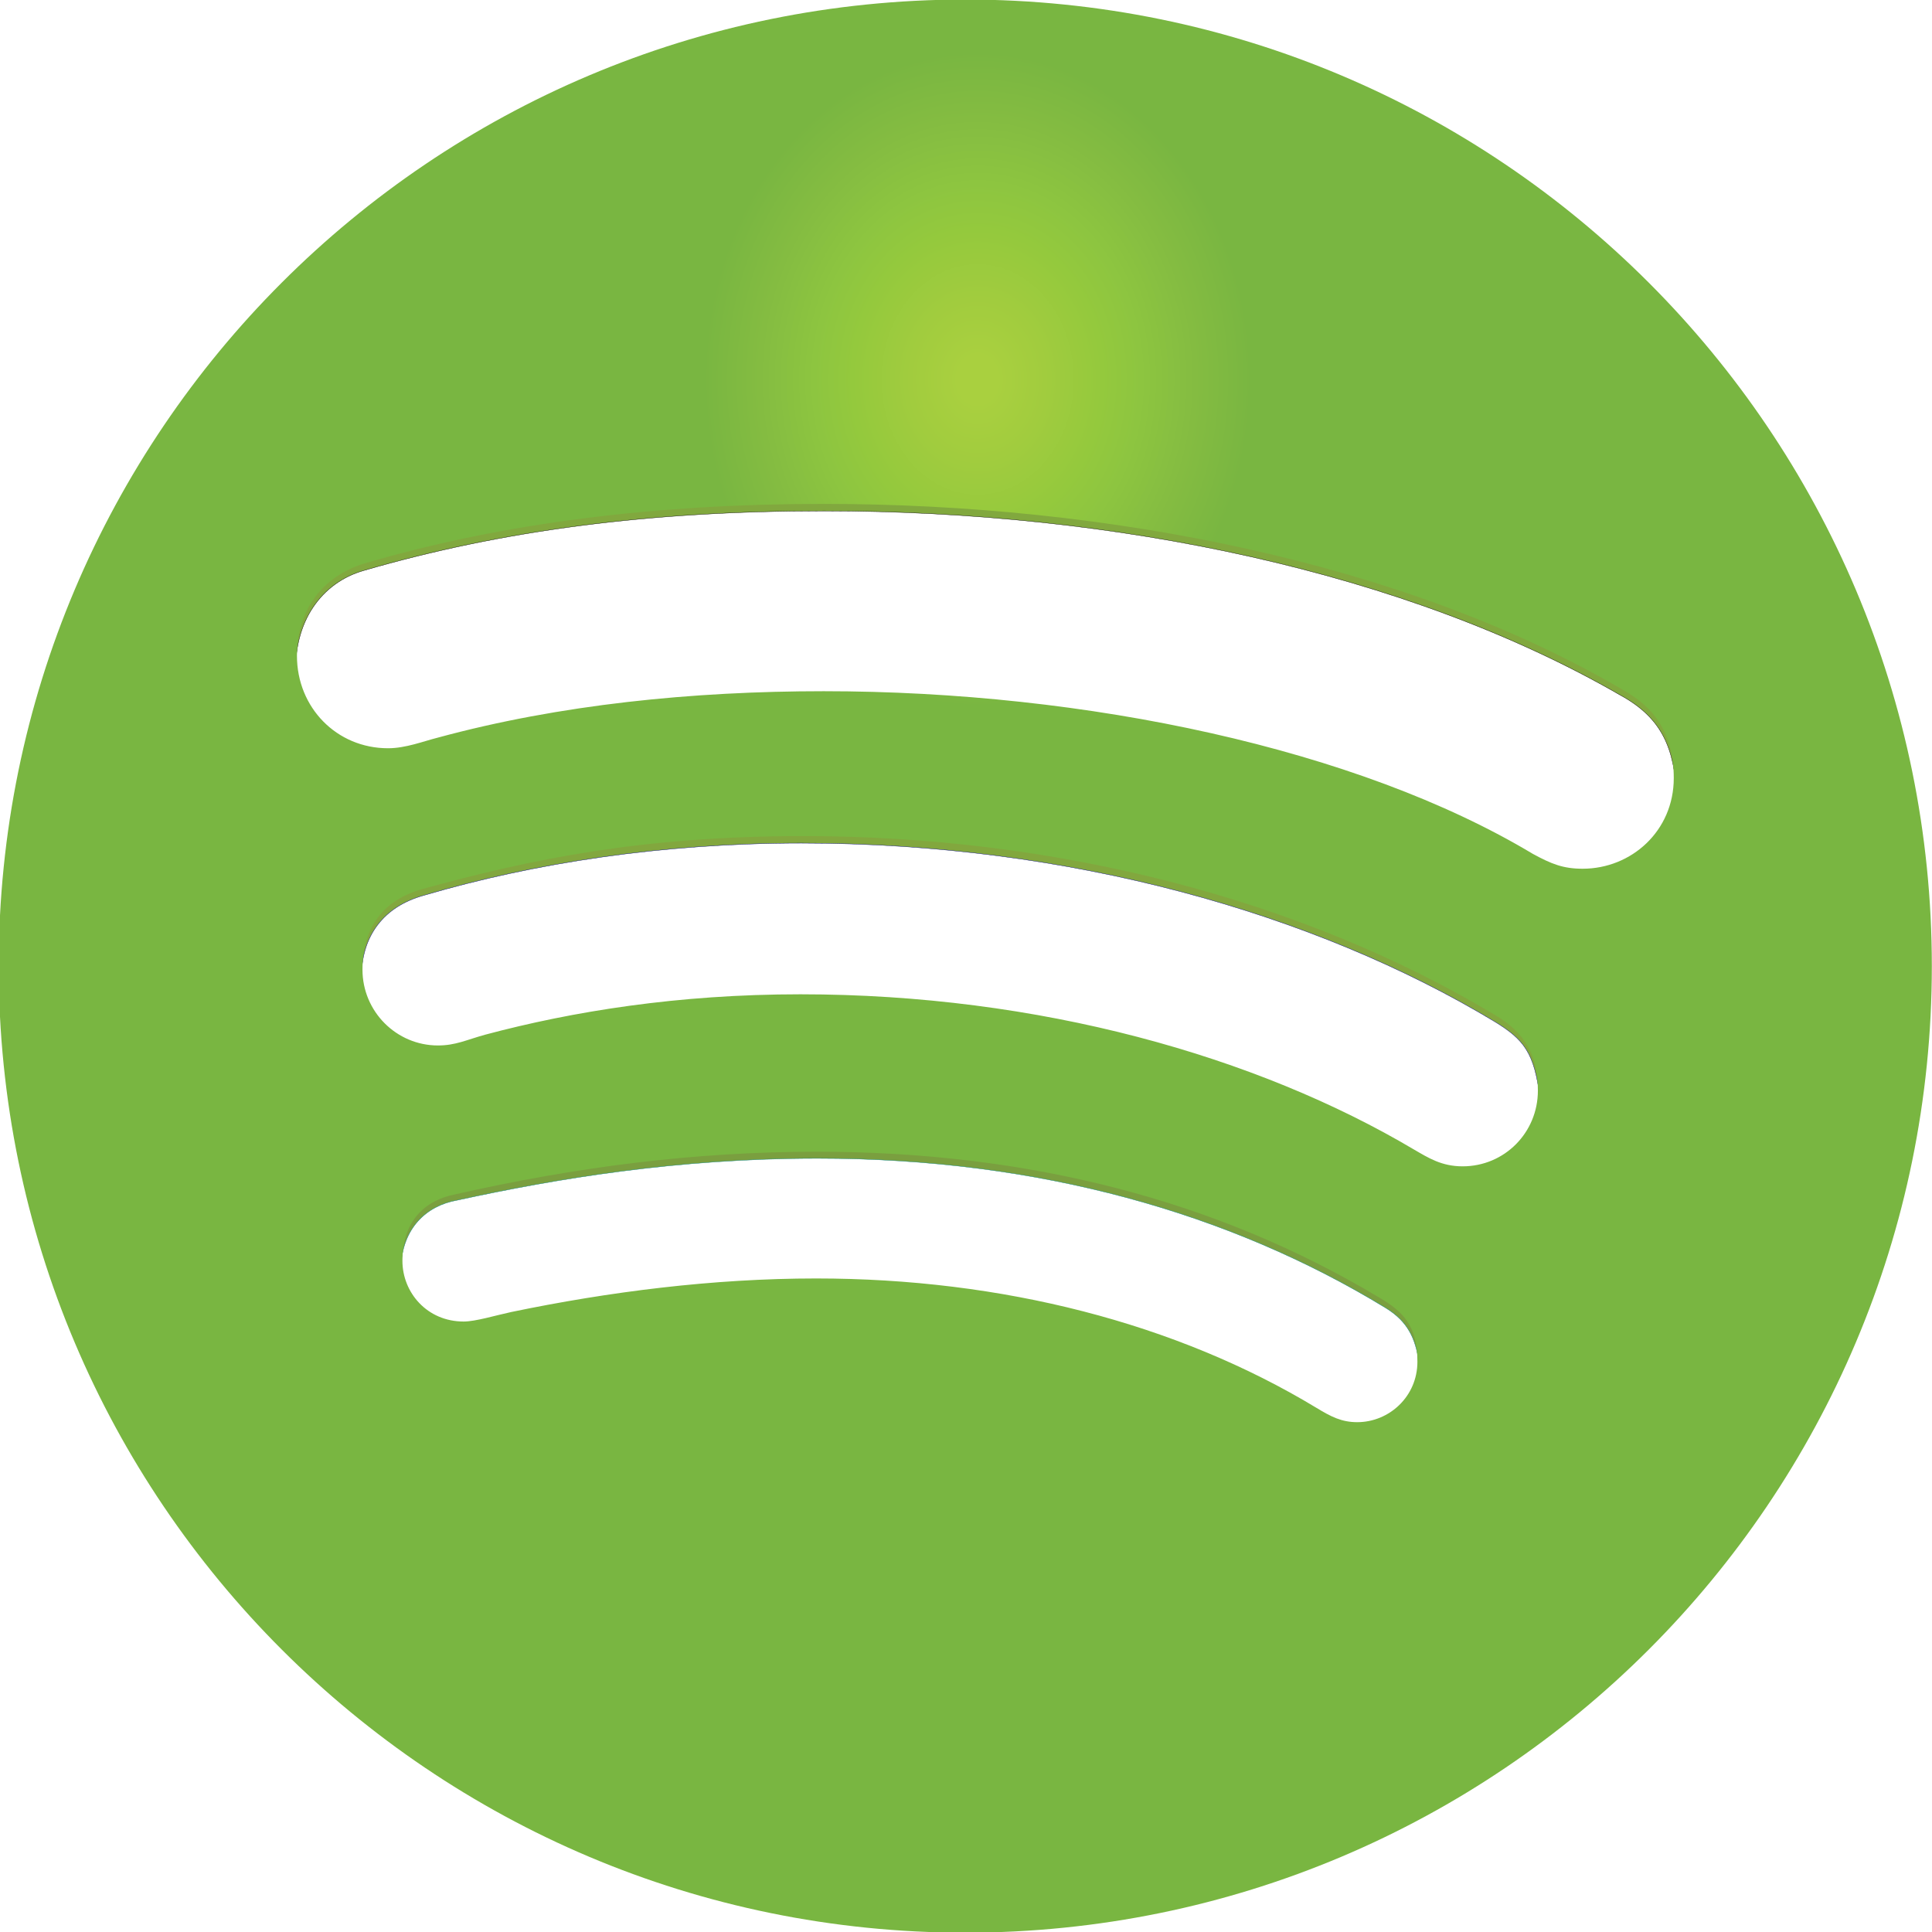 <?xml version="1.0" encoding="utf-8"?>
<!-- Generator: Adobe Illustrator 17.1.0, SVG Export Plug-In . SVG Version: 6.00 Build 0)  -->
<!DOCTYPE svg PUBLIC "-//W3C//DTD SVG 1.1//EN" "http://www.w3.org/Graphics/SVG/1.1/DTD/svg11.dtd">
<svg version="1.1"
	 id="svg3176" inkscape:version="0.48.2 r9819" sodipodi:docname="New document 5" xmlns:rdf="http://www.w3.org/1999/02/22-rdf-syntax-ns#" xmlns:cc="http://creativecommons.org/ns#" xmlns:dc="http://purl.org/dc/elements/1.1/" xmlns:inkscape="http://www.inkscape.org/namespaces/inkscape" xmlns:svg="http://www.w3.org/2000/svg" xmlns:sodipodi="http://sodipodi.sourceforge.net/DTD/sodipodi-0.dtd"
	 xmlns="http://www.w3.org/2000/svg" xmlns:xlink="http://www.w3.org/1999/xlink" x="0px" y="0px" viewBox="0.5 0.5 311.1 311.1"
	 enable-background="new 0.5 0.5 311.1 311.1" xml:space="preserve">
<sodipodi:namedview  inkscape:pageopacity="0.0" inkscape:window-maximized="0" inkscape:window-y="-21" fit-margin-bottom="0.5" inkscape:window-x="403" inkscape:current-layer="layer1" inkscape:window-height="1036" inkscape:pageshadow="2" fit-margin-right="0.5" inkscape:document-units="px" inkscape:window-width="1511" id="base" fit-margin-left="0.5" showgrid="false" fit-margin-top="0.5" inkscape:cy="671.66674" pagecolor="#ffffff" bordercolor="#666666" inkscape:cx="1802.1504" borderopacity="1.0" inkscape:zoom="0.35">
	</sodipodi:namedview>
<g id="layer1" transform="translate(1427.15,-891.929)" inkscape:groupmode="layer" inkscape:label="Layer 1">
	<g id="g3128" transform="matrix(0.376,0,0,0.376,-1141.602,902.429)">
		<g id="g3099" transform="matrix(0.559,0,0,0.559,-580.345,-883.966)">
			
				<path id="path3103" inkscape:connector-curvature="0" sodipodi:nodetypes="cccccccccccc" fill="#7A9F3F" stroke="#008080" stroke-width="0.25" d="
				M-32.2,2470.9l2.5,24.5l18.9,8.7c1.1-29,19.1-46.6,42.9-50.8c75.4-16.4,168.1-32.1,276.2-32.1c169.9,0,316.4,42.1,435,114.4
				c17.5,10.6,23.2,23.9,25.7,41.5l65.9-42.6l-16.7-65.6L326.5,2337l-459.7,58.6L-32.2,2470.9z"/>
			
				<path id="path3105" inkscape:connector-curvature="0" sodipodi:nodetypes="cccccccccc" fill="#82A73E" stroke="#000080" stroke-width="0.25" d="
				M-63.3,2288l22.3-8.4c0.8-28,15.9-51.2,48.1-60c83.5-24.5,181.6-39.9,288.7-39.9c205.5,0,393.8,53.8,531.4,136.8
				c22,13.5,30.5,23.5,34.6,58.9l101.2-55.6l-425-198.8l-710.5,41.5L-63.3,2288z"/>
			
				<path id="path3107" inkscape:connector-curvature="0" sodipodi:nodetypes="ccccccccc" fill="#81A83E" stroke="#000000" stroke-width="0.25" d="
				M-91.3,2052c-2.3-41.8,19.7-71.9,51.8-81.1c105.6-30.7,218.9-45.7,352.8-45.7c222.7,0,446.4,46.6,610,141.1
				c32.2,17.5,41.5,41,43.2,76.9l101.6-67l-304.8-257.7l-932.9,99.9L-91.3,2052z"/>
			
				<radialGradient id="path3101_1_" cx="4996.828" cy="-8911.9" r="740.5" gradientTransform="matrix(0 0.339 0.283 0 2953.023 130.531)" gradientUnits="userSpaceOnUse">
				<stop  offset="0" style="stop-color:#A9D03F"/>
				<stop  offset="7.105015e-02" style="stop-color:#A9D03F"/>
				<stop  offset="0.247" style="stop-color:#A1CC3E"/>
				<stop  offset="0.456" style="stop-color:#94C93D"/>
				<stop  offset="0.597" style="stop-color:#8DC540"/>
				<stop  offset="0.797" style="stop-color:#84BC41"/>
				<stop  offset="1" style="stop-color:#79B641"/>
			</radialGradient>
			<path id="path3101" inkscape:connector-curvature="0" fill="url(#path3101_1_)" d="M421.5,1533.4c-409,0-740.5,331.5-740.5,740.5
				s331.5,740.5,740.5,740.5s740.5-331.5,740.5-740.5S830.5,1533.4,421.5,1533.4z M312.8,1919.8c217.4,0,446.2,44.7,613.3,142.9
				c22.5,12.8,38.2,32,38.2,67.2c0,40.4-32.4,69.4-69.8,69.4c-15.1,0-24-3.7-38.2-11.4c-134-80.4-342-124.6-543.2-124.6
				c-100.4,0-202.4,10.2-295.8,35.6c-10.8,2.7-24.4,8.1-38,8.1c-39.5,0-69.8-31.3-69.8-70.8c0-40.2,24.9-62.8,51.8-70.8
				C66.9,1934.3,184.8,1919.8,312.8,1919.8z M297.7,2174.3c193.8,0,381.3,48.3,528.7,136.5c24.7,14.2,33.8,32.2,33.8,58.5
				c0,32.1-25.5,58-57.7,58c-16.1,0-26.2-6.5-37.1-12.8c-120.5-71.5-287.4-119-470.2-119c-93.8,0-174.7,13.1-241.7,31
				c-14.4,4-22.5,8.2-36,8.2c-31.8,0-57.8-26-57.8-58.1c0-31.5,15.3-53.2,46.1-61.8C89,2191.9,174,2174.3,297.7,2174.3z
				 M307.9,2416.1c162,0,306.5,37.2,430.7,111.7c18.5,10.8,29.3,21.8,29.3,49.2c0,26.7-21.7,46.3-46.1,46.3c-12,0-20.1-4.2-31.3-11
				c-107.3-64.9-241.1-99.1-383.2-99.1c-79.2,0-159,10.2-233.6,25.7c-12.1,2.6-27.4,7.3-36.5,7.3c-28.1,0-46.9-22.3-46.9-46.5
				c0-31.1,18-46.6,40.3-50.9C122.2,2428,213.3,2416.1,307.9,2416.1z"/>
		</g>
	</g>
</g>
</svg>
